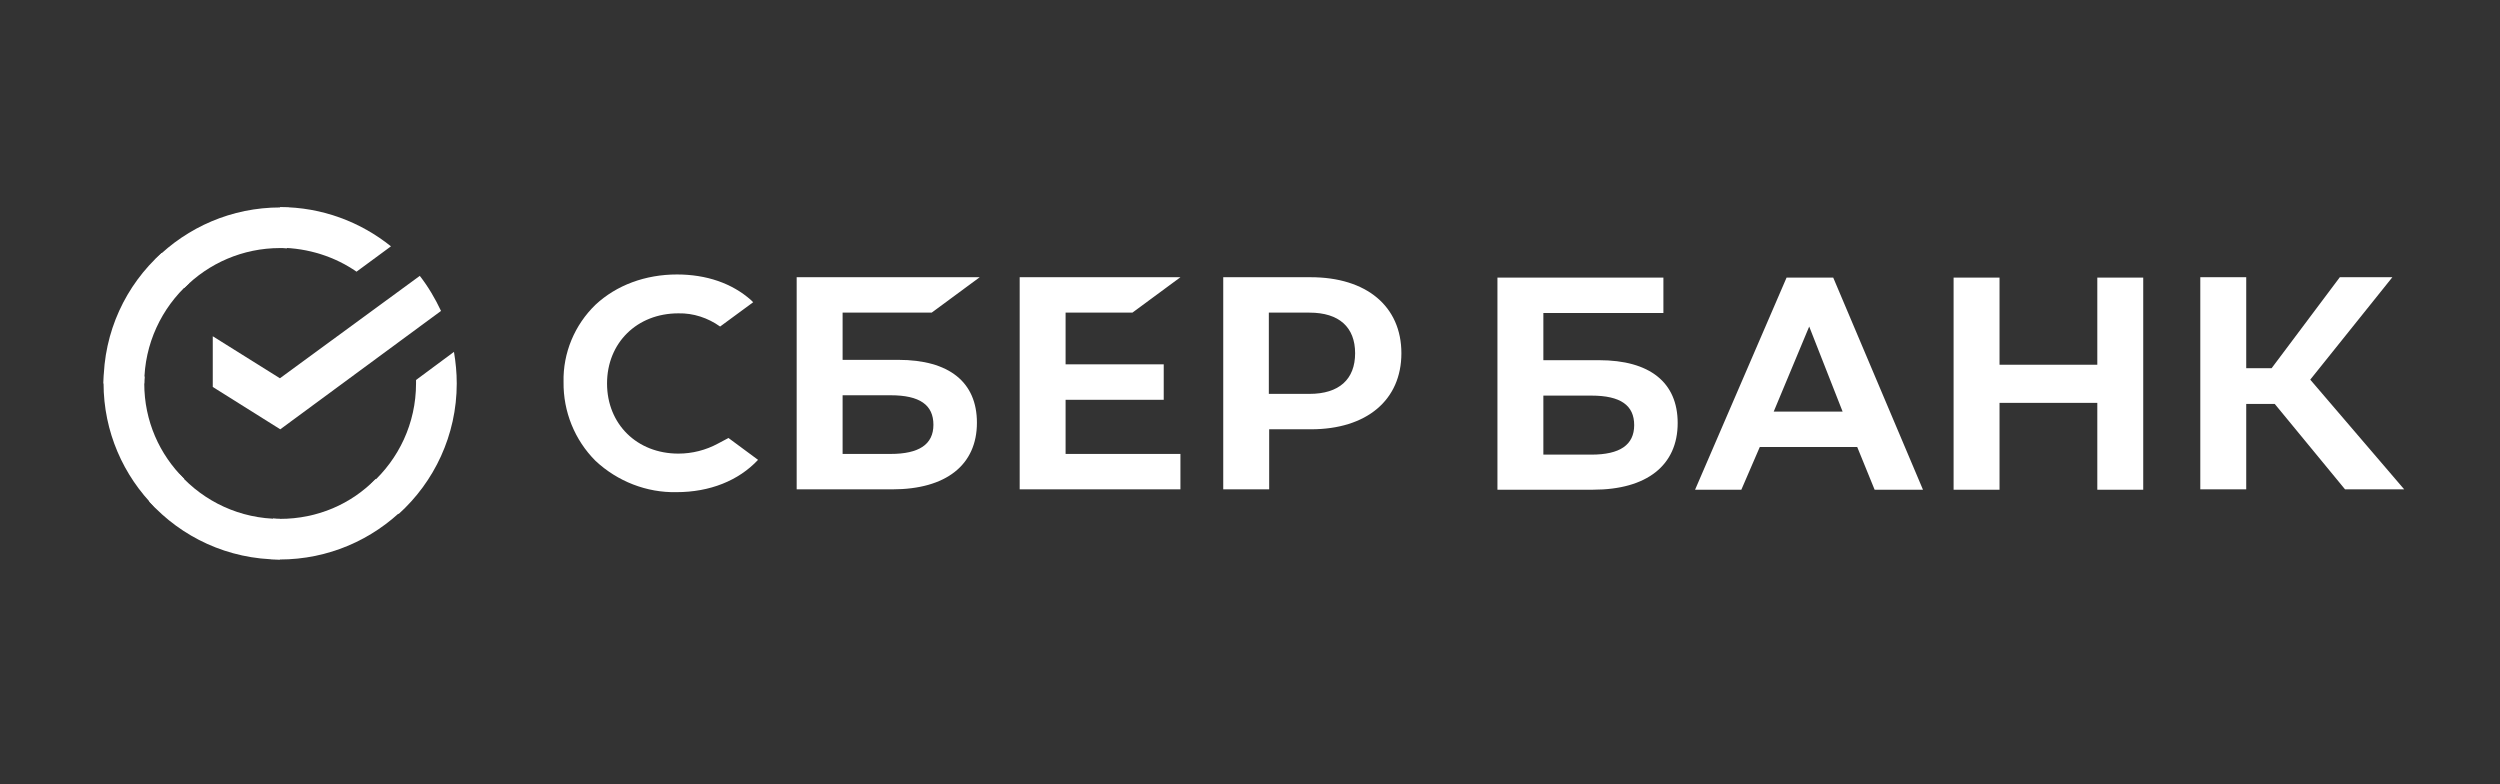 <svg width="169" height="53" viewBox="0 0 169 53" fill="none" xmlns="http://www.w3.org/2000/svg">
<rect x="0" y="0" width="169" height="53" fill="#333333" stroke="none"/>
<path d="M76.551 21.134L79.797 18.74H68.93V33.08H79.797V30.686H72.034V27.025H78.668V24.631H72.034V21.134H76.551Z" fill="white"/>
<path d="M60.724 24.326H56.96V21.134H62.982L66.228 18.74H53.855V33.08H60.324C63.946 33.08 66.04 31.437 66.04 28.574C66.04 25.828 64.158 24.326 60.724 24.326ZM60.206 30.686H56.96V26.72H60.206C62.182 26.72 63.099 27.377 63.099 28.715C63.099 30.052 62.111 30.686 60.206 30.686Z" fill="white"/>
<path d="M88.595 18.74H82.691V33.08H85.796V29.02H88.619C92.382 29.02 94.734 27.048 94.734 23.88C94.734 20.712 92.382 18.74 88.595 18.74ZM88.525 26.626H85.773V21.134H88.525C90.524 21.134 91.606 22.12 91.606 23.88C91.606 25.64 90.524 26.626 88.525 26.626Z" fill="white"/>
<path d="M48.539 29.983C47.716 30.429 46.799 30.664 45.858 30.664C43.059 30.664 41.036 28.669 41.036 25.923C41.036 23.177 43.059 21.182 45.858 21.182C46.869 21.159 47.857 21.487 48.68 22.074L50.915 20.431L50.774 20.291C49.48 19.14 47.739 18.554 45.764 18.554C43.623 18.554 41.671 19.281 40.26 20.596C38.848 21.957 38.049 23.858 38.096 25.829C38.072 27.824 38.848 29.749 40.26 31.157C41.742 32.541 43.717 33.316 45.74 33.269C47.975 33.269 49.927 32.495 51.244 31.086L49.245 29.608L48.539 29.983Z" fill="white"/>
<path d="M132.063 18.764V33.104H135.168V27.236H141.778V33.104H144.882V18.764H141.778V24.655H135.168V18.764H132.063ZM126.724 33.104H129.993L123.925 18.764H120.773L114.587 33.104H117.715L118.962 30.217H125.548L126.724 33.104ZM119.903 27.823L122.302 22.073L124.56 27.823H119.903ZM151.845 27.307H153.774L158.525 33.08H162.524L156.173 25.664L161.724 18.74H158.172L153.562 24.889H151.845V18.74H148.74V33.08H151.845V27.307ZM104.331 24.349V21.158H112.446V18.764H101.227V33.104H107.695C111.317 33.104 113.411 31.461 113.411 28.597C113.411 25.852 111.529 24.349 108.095 24.349H104.331ZM104.331 30.71V26.743H107.577C109.553 26.743 110.471 27.401 110.471 28.738C110.471 30.076 109.506 30.733 107.577 30.733H104.331V30.71Z" fill="white"/>
<path d="M28.378 18.648C28.943 19.375 29.413 20.173 29.813 21.018L18.946 29.021L14.383 26.158V22.731L18.922 25.571L28.378 18.648Z" fill="white"/>
<path d="M9.752 25.923C9.752 25.758 9.752 25.618 9.776 25.453L7.024 25.312C7.024 25.5 7 25.712 7 25.899C7 29.185 8.341 32.166 10.505 34.325L12.457 32.377C10.787 30.734 9.752 28.457 9.752 25.923Z" fill="white"/>
<path d="M18.925 16.769C19.089 16.769 19.23 16.769 19.395 16.793L19.536 14.047C19.348 14.047 19.136 14.023 18.948 14.023C15.655 14.023 12.668 15.361 10.504 17.52L12.456 19.468C14.103 17.802 16.408 16.769 18.925 16.769Z" fill="white"/>
<path d="M18.928 35.076C18.763 35.076 18.622 35.076 18.457 35.053L18.316 37.798C18.505 37.798 18.716 37.822 18.904 37.822C22.197 37.822 25.185 36.484 27.349 34.325L25.396 32.377C23.75 34.067 21.468 35.076 18.928 35.076Z" fill="white"/>
<path d="M24.101 18.365L26.429 16.652C24.383 15.009 21.772 14 18.926 14V16.746C20.855 16.769 22.642 17.356 24.101 18.365Z" fill="white"/>
<path d="M30.876 25.922C30.876 25.194 30.806 24.49 30.688 23.786L28.124 25.687C28.124 25.758 28.124 25.852 28.124 25.922C28.124 28.621 26.948 31.038 25.09 32.705L26.948 34.746C29.347 32.587 30.876 29.419 30.876 25.922Z" fill="white"/>
<path d="M18.926 35.076C16.221 35.076 13.798 33.903 12.128 32.049L10.082 33.903C12.27 36.32 15.421 37.822 18.926 37.822V35.076Z" fill="white"/>
<path d="M12.786 19.14L10.928 17.098C8.505 19.28 7 22.425 7 25.922H9.752C9.752 23.247 10.928 20.806 12.786 19.14Z" fill="white"/>
</svg>
